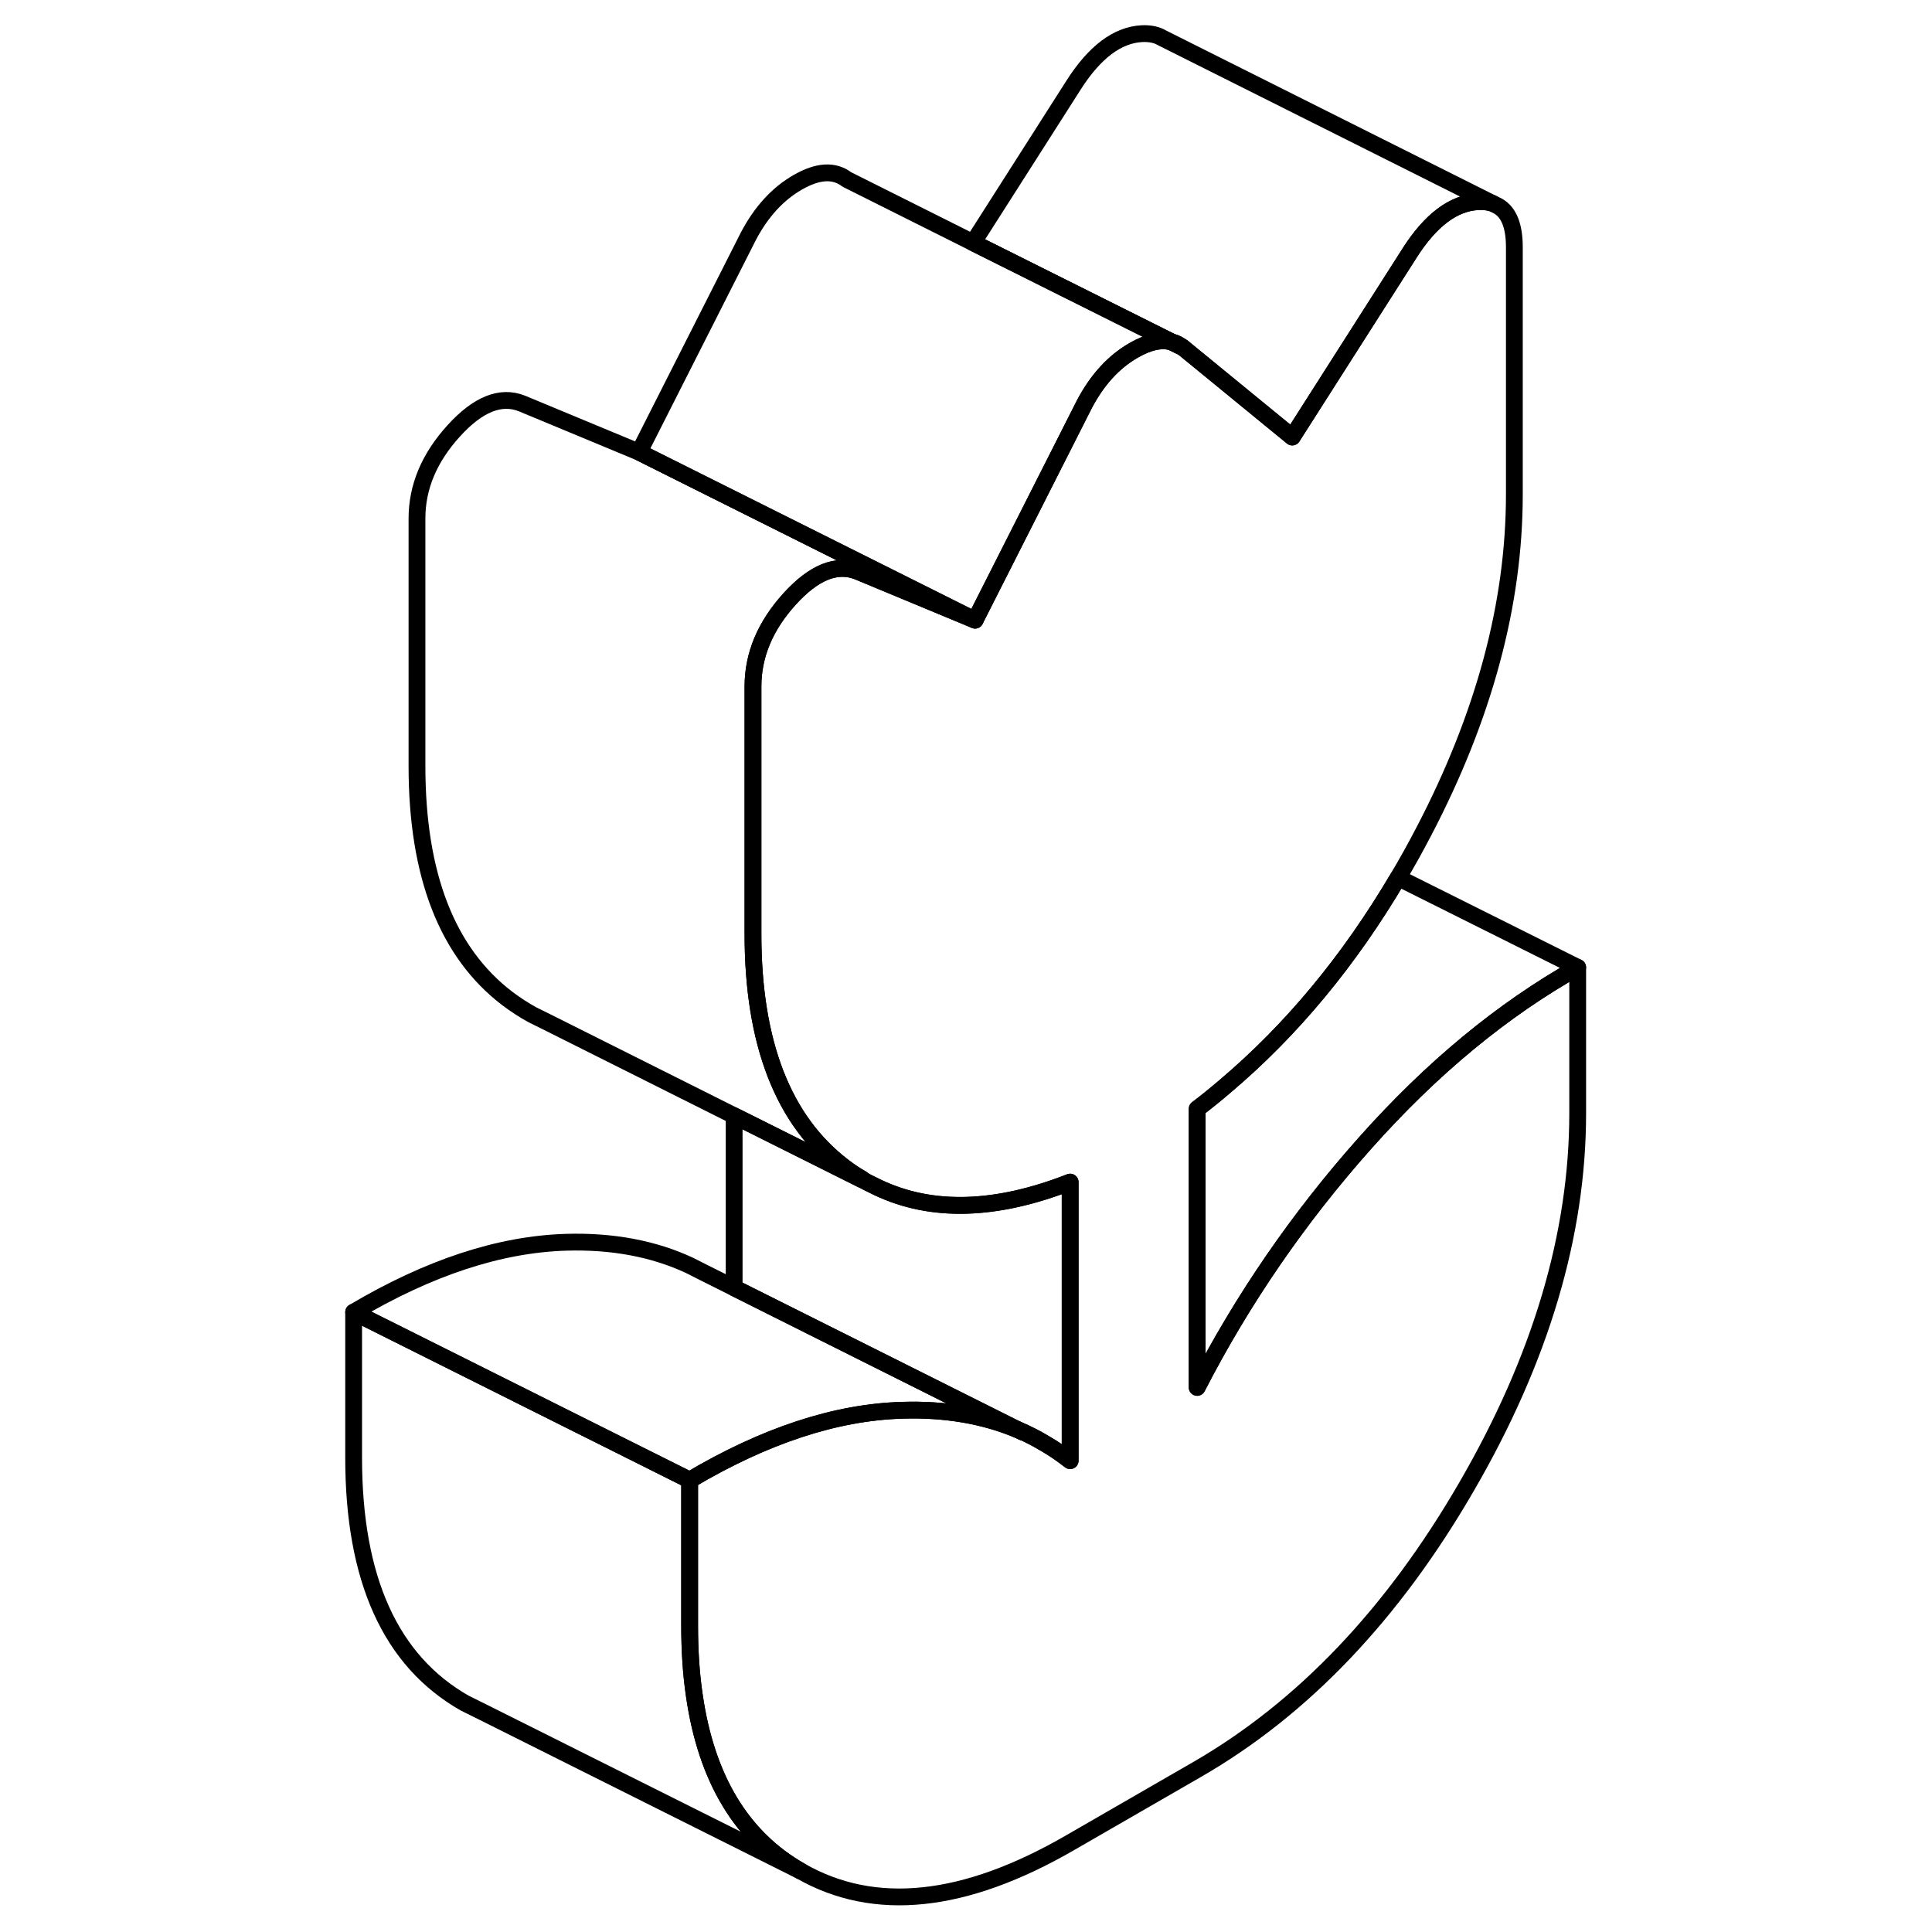 <svg width="48" height="48" viewBox="0 0 77 115" fill="none" xmlns="http://www.w3.org/2000/svg" stroke-width="1px"
     stroke-linecap="round" stroke-linejoin="round">
    <path d="M51.41 20.684L51.12 20.544L50.77 20.364C50.889 20.394 51.01 20.444 51.12 20.504C51.219 20.554 51.319 20.614 51.41 20.684Z" stroke="currentColor" stroke-linejoin="round"/>
    <path d="M50.77 20.364C50.13 20.174 49.37 20.344 48.48 20.854C47.28 21.544 46.31 22.614 45.55 24.054L39.04 36.914L19.04 26.914L25.55 14.054C26.31 12.614 27.28 11.544 28.48 10.854C29.68 10.164 30.65 10.104 31.41 10.684L38.92 14.444L50.77 20.364Z" stroke="currentColor" stroke-linejoin="round"/>
    <path d="M31.21 69.444C31.55 69.704 31.9 69.944 32.26 70.144V70.194L24.7 66.414L13.6 60.854L12.69 60.404C12.18 60.124 11.69 59.804 11.21 59.444C7.62 56.714 5.82 52.094 5.82 45.594V30.864C5.82 28.984 6.55 27.254 8 25.654C9.44 24.064 10.8 23.514 12.06 24.014L19.04 26.914L39.04 36.914L32.06 34.014C30.8 33.514 29.44 34.064 28 35.654C26.55 37.254 25.82 38.984 25.82 40.864V55.594C25.82 62.094 27.62 66.714 31.21 69.444Z" stroke="currentColor" stroke-linejoin="round"/>
    <path d="M44.7 70.364V86.944C44.21 86.564 43.71 86.214 43.18 85.914C42.67 85.604 42.15 85.344 41.59 85.104H41.58L24.7 76.654V66.414L32.26 70.194L32.6 70.364L33.27 70.694C36.47 72.204 40.28 72.094 44.7 70.364Z" stroke="currentColor" stroke-linejoin="round"/>
    <path d="M74.91 57.584V66.254C74.91 73.474 72.71 80.884 68.3 88.484C63.9 96.084 58.55 101.694 52.26 105.324L44.7 109.684C38.41 113.324 33.06 113.884 28.66 111.374C25.16 109.384 23.05 105.894 22.33 100.924C22.14 99.644 22.05 98.254 22.05 96.774V88.104C26.52 85.454 30.73 84.064 34.7 83.944C37.25 83.864 39.55 84.254 41.58 85.104H41.59C42.15 85.344 42.67 85.604 43.18 85.914C43.71 86.214 44.21 86.564 44.7 86.944V70.364C40.28 72.094 36.47 72.204 33.27 70.694L32.6 70.364C32.48 70.294 32.37 70.224 32.26 70.144C31.9 69.944 31.55 69.704 31.21 69.444C27.62 66.714 25.82 62.094 25.82 55.594V40.864C25.82 38.984 26.55 37.254 28 35.654C29.44 34.064 30.8 33.514 32.06 34.014L39.04 36.914L45.55 24.054C46.31 22.614 47.28 21.544 48.48 20.854C49.37 20.344 50.13 20.174 50.77 20.364L51.12 20.544L51.41 20.684L57.92 26.014L64.91 15.054C66.16 13.094 67.52 12.084 68.96 12.004C69.28 11.984 69.56 12.014 69.81 12.094L69.86 12.114L70.18 12.274C70.82 12.644 71.14 13.464 71.14 14.704V29.434C71.14 35.934 69.34 42.624 65.75 49.494C65.26 50.434 64.75 51.354 64.22 52.244C61.32 57.164 57.89 61.304 53.93 64.654C53.38 65.124 52.83 65.574 52.26 66.004V82.584C54.96 77.334 58.3 72.484 62.26 68.034C66.23 63.574 70.44 60.094 74.91 57.584Z" stroke="currentColor" stroke-linejoin="round"/>
    <path d="M41.58 85.104C39.55 84.254 37.25 83.864 34.7 83.944C30.73 84.064 26.52 85.454 22.05 88.104L2.05 78.104C6.52 75.454 10.73 74.064 14.7 73.944C17.45 73.864 19.91 74.324 22.05 75.324L22.84 75.724L24.7 76.654L41.58 85.104Z" stroke="currentColor" stroke-linejoin="round"/>
    <path d="M28.66 111.374L9.81 101.944L8.66 101.374C4.25 98.864 2.05 93.993 2.05 86.773V78.103L22.05 88.103V96.773C22.05 98.254 22.14 99.644 22.33 100.924C23.05 105.894 25.16 109.384 28.66 111.374Z" stroke="currentColor" stroke-linejoin="round"/>
    <path d="M51.12 20.504V20.544L50.77 20.364C50.889 20.394 51.01 20.444 51.12 20.504Z" stroke="currentColor" stroke-linejoin="round"/>
    <path d="M74.91 57.584C70.44 60.094 66.23 63.574 62.26 68.034C58.3 72.484 54.96 77.334 52.26 82.584V66.004C52.83 65.574 53.38 65.124 53.93 64.654C57.89 61.304 61.32 57.164 64.22 52.244L74.91 57.584Z" stroke="currentColor" stroke-linejoin="round"/>
    <path d="M41.84 85.234L41.59 85.103" stroke="currentColor" stroke-linejoin="round"/>
    <path d="M69.81 12.094C69.56 12.014 69.28 11.984 68.96 12.004C67.52 12.084 66.16 13.094 64.91 15.054L57.92 26.014L51.41 20.684C51.32 20.614 51.22 20.554 51.12 20.504C51.01 20.444 50.89 20.394 50.77 20.364L38.92 14.444L44.91 5.054C46.16 3.094 47.52 2.084 48.96 2.004C49.38 1.984 49.74 2.044 50.04 2.184L50.19 2.264L69.81 12.094Z" stroke="currentColor" stroke-linejoin="round"/>
</svg>
